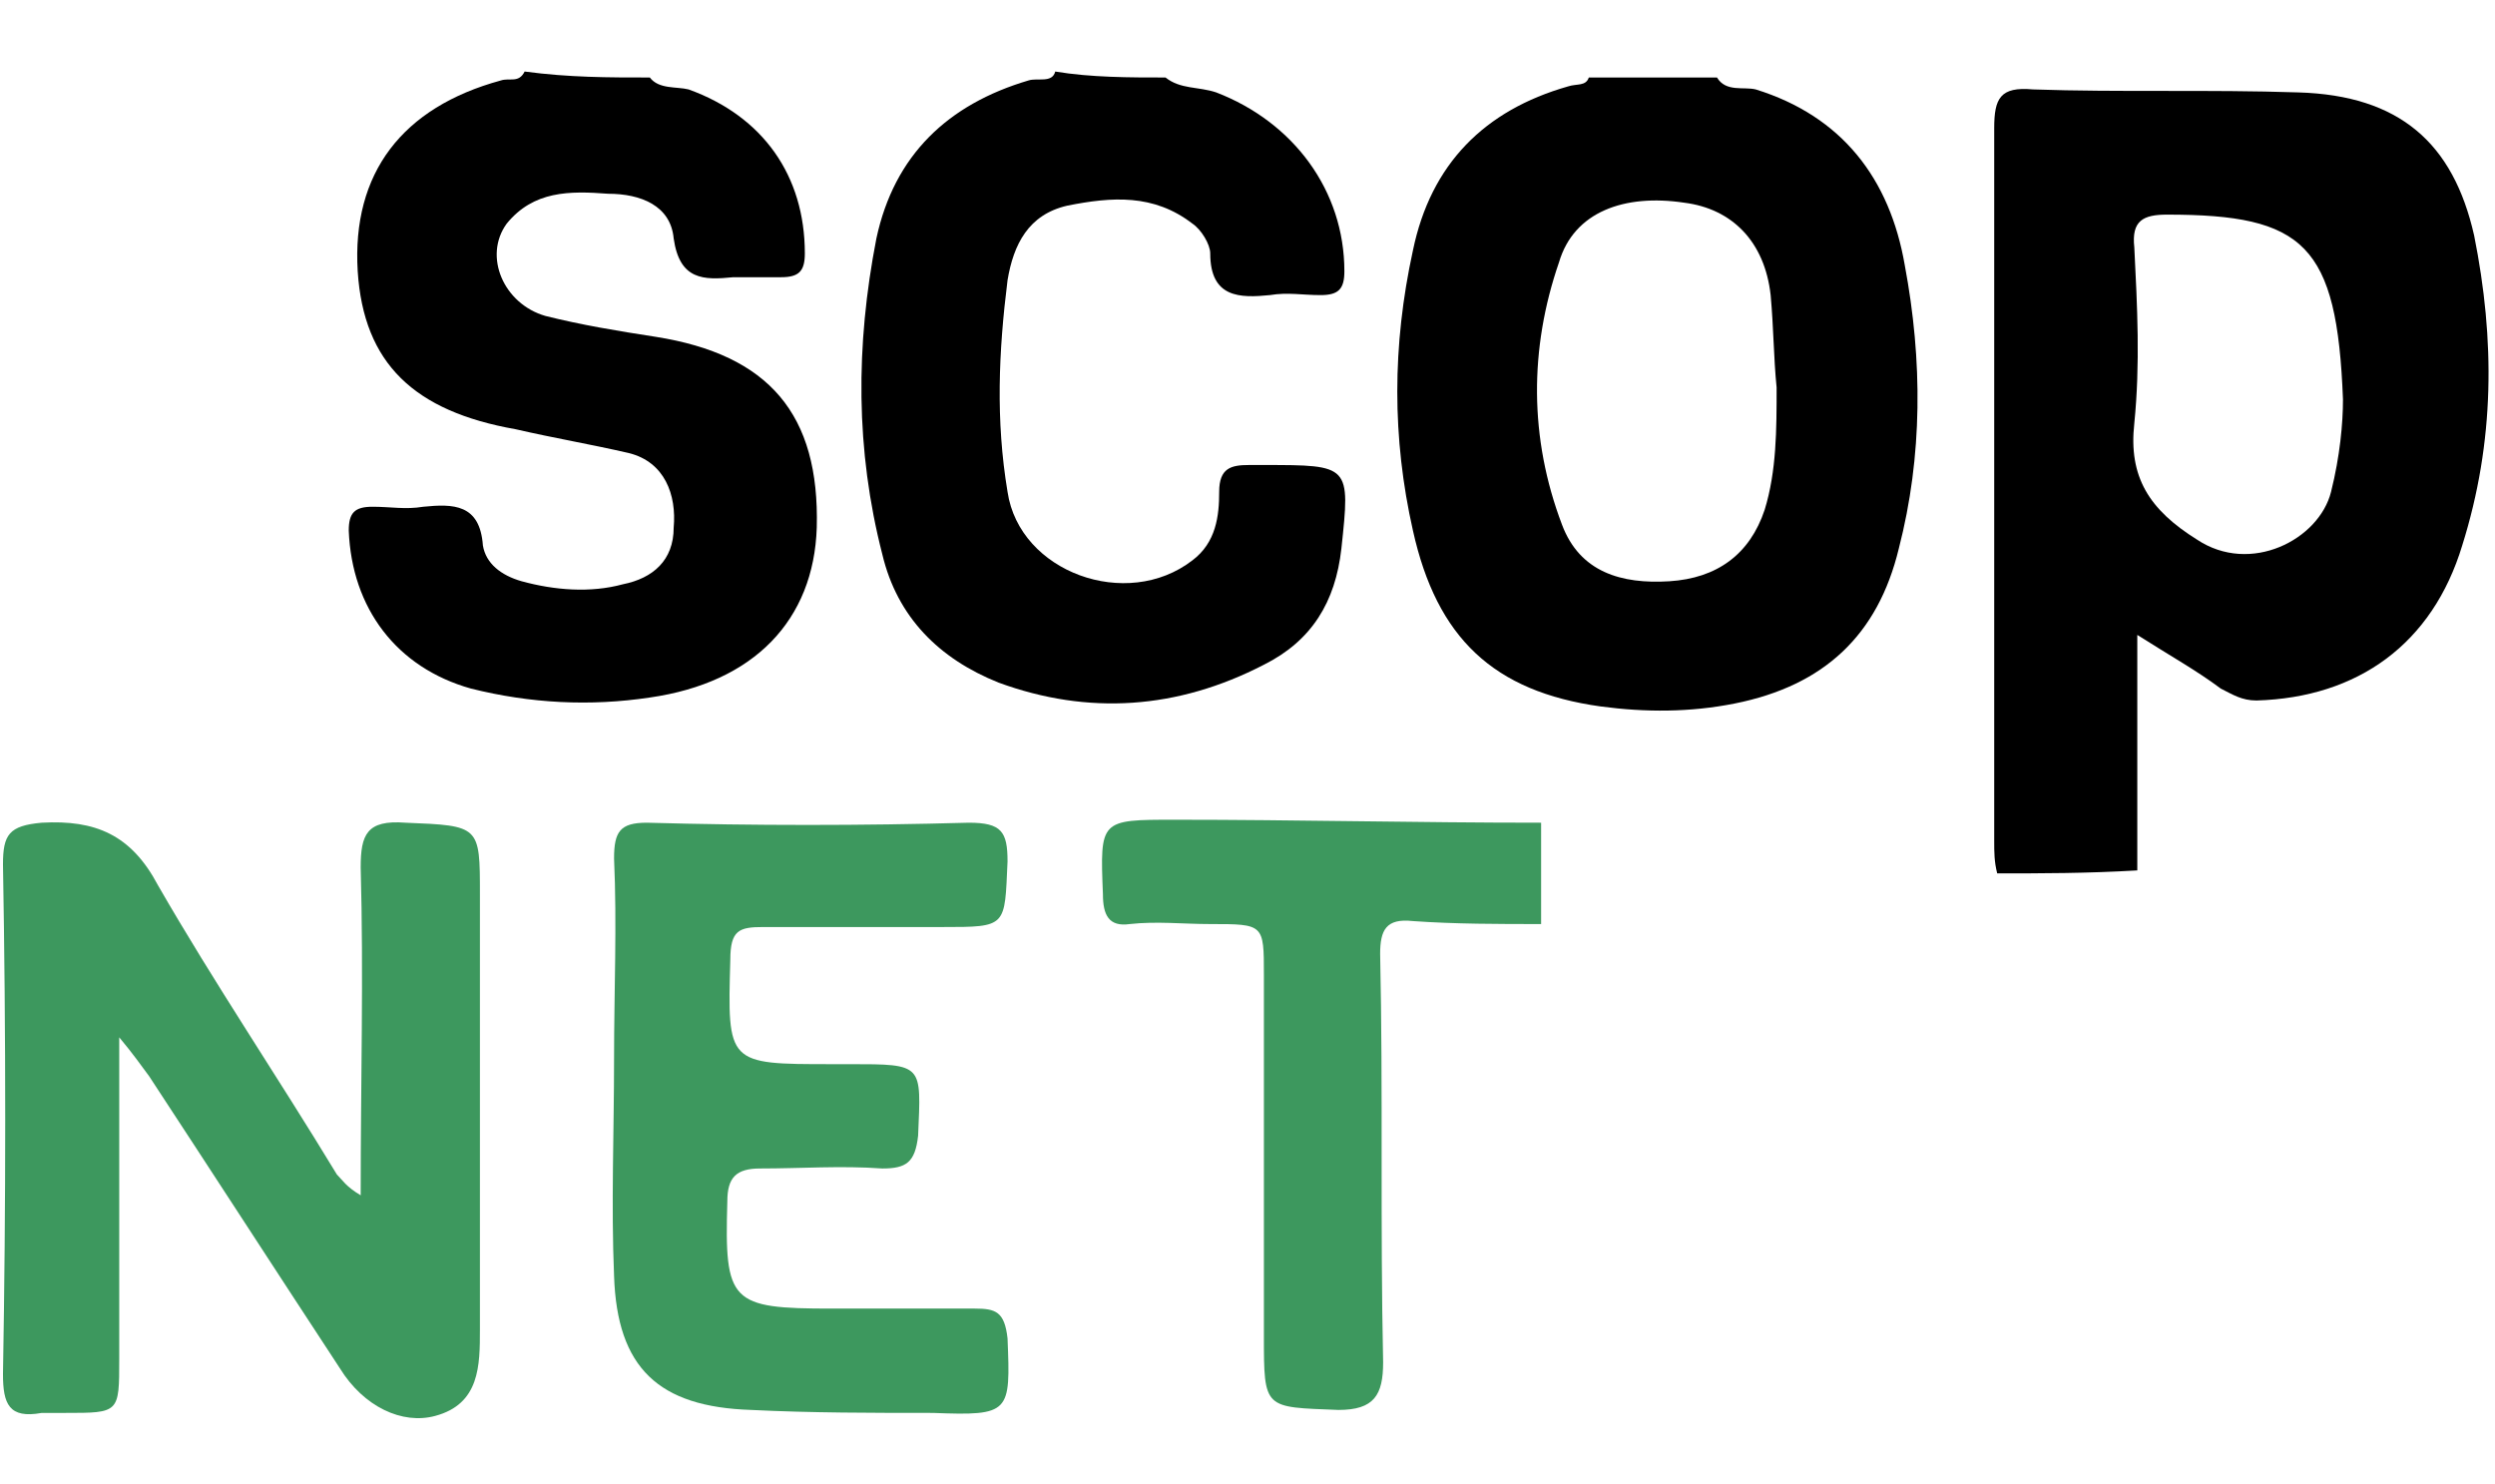 <?xml version="1.0" ?>
<svg xmlns:xlink="http://www.w3.org/1999/xlink" xmlns="http://www.w3.org/2000/svg" viewBox="0 0 83.7 49.8">
	<style type="text/css">
		.st804{fill:#9D9A7D;}
		.st805{fill:#3D985E;}
	</style>
	<g name="i19_scopnet" transform="translate(-693.2 -312.1)">
		<g>
			<path class="st805" d="M 744.9,343.1 C 743.5,343.1 742.0,343.1 740.6,343.0 C 739.7,342.9 739.5,343.3 739.5,344.1 C 739.6,348.7 739.5,353.2 739.6,357.8 C 739.6,358.9 739.3,359.4 738.1,359.4 C 735.6,359.3 735.6,359.4 735.6,356.9 C 735.6,352.9 735.6,348.8 735.6,344.8 C 735.6,343.1 735.6,343.1 733.8,343.1 C 732.9,343.1 732.0,343.0 731.1,343.1 C 730.4,343.2 730.2,342.8 730.2,342.1 C 730.1,339.6 730.1,339.6 732.6,339.6 C 736.7,339.6 740.7,339.7 744.9,339.7 C 744.9,340.9 744.9,342.0 744.9,343.1"/>
			<path class="st805" d="M 705.3,352.2 C 705.3,348.4 705.4,344.8 705.3,341.2 C 705.3,340.1 705.5,339.6 706.8,339.7 C 709.3,339.8 709.3,339.8 709.3,342.1 C 709.3,347.0 709.3,351.8 709.3,356.7 C 709.3,357.9 709.3,359.2 707.8,359.6 C 706.7,359.9 705.4,359.3 704.6,358.0 C 702.5,354.8 700.3,351.4 698.2,348.2 C 697.9,347.8 697.7,347.5 697.2,346.9 C 697.2,350.7 697.2,354.2 697.2,357.7 C 697.2,359.5 697.2,359.5 695.4,359.5 C 695.1,359.5 694.9,359.5 694.6,359.5 C 693.5,359.7 693.3,359.2 693.3,358.2 C 693.4,352.5 693.4,346.8 693.3,341.1 C 693.3,340.1 693.5,339.8 694.6,339.7 C 696.4,339.6 697.6,340.1 698.5,341.8 C 700.4,345.1 702.5,348.2 704.5,351.5 C 704.7,351.7 704.8,351.9 705.3,352.2"/>
			<path class="st805" d="M 713.8,347.6 C 713.8,345.4 713.9,343.1 713.8,340.9 C 713.8,340.0 714.0,339.7 714.9,339.7 C 718.5,339.8 722.1,339.8 725.7,339.7 C 726.8,339.7 727.0,340.0 727.0,341.0 C 726.9,343.2 727.0,343.2 724.8,343.2 C 722.8,343.2 720.8,343.2 718.8,343.2 C 718.0,343.2 717.7,343.3 717.7,344.3 C 717.6,347.8 717.6,347.8 721.1,347.8 C 721.3,347.8 721.5,347.8 721.7,347.8 C 724.2,347.8 724.1,347.8 724.0,350.2 C 723.9,351.1 723.6,351.3 722.8,351.3 C 721.4,351.2 720.1,351.3 718.7,351.3 C 717.9,351.3 717.6,351.6 717.6,352.4 C 717.5,355.8 717.7,356.0 721.1,356.0 C 722.7,356.0 724.3,356.0 725.9,356.0 C 726.6,356.0 726.9,356.1 727.0,357.0 C 727.1,359.5 727.1,359.6 724.5,359.5 C 722.5,359.5 720.4,359.5 718.4,359.4 C 715.3,359.3 713.9,358.0 713.8,354.9 C 713.7,352.5 713.8,350.1 713.8,347.6 L 713.8,347.6"/>
		</g>
		<g>
			<path class="st806" d="M 760.2,341.4 C 760.1,341.0 760.1,340.7 760.1,340.3 C 760.1,332.3 760.1,324.4 760.1,316.4 C 760.1,315.4 760.3,315.0 761.4,315.1 C 764.3,315.2 767.3,315.1 770.3,315.2 C 773.7,315.3 775.5,316.9 776.2,320.0 C 776.9,323.5 776.9,326.9 775.8,330.4 C 774.8,333.7 772.3,335.5 768.9,335.6 C 768.4,335.6 768.1,335.4 767.7,335.2 C 766.9,334.6 766.0,334.1 764.9,333.4 C 764.9,336.2 764.9,338.7 764.9,341.3 C 763.2,341.4 761.7,341.4 760.2,341.4 M 771.8,325.5 C 771.6,320.3 770.5,319.3 765.9,319.3 C 765.1,319.3 764.7,319.5 764.8,320.4 C 764.9,322.4 765.0,324.3 764.8,326.3 C 764.6,328.1 765.3,329.2 766.9,330.2 C 768.7,331.4 771.0,330.2 771.4,328.6 C 771.7,327.4 771.8,326.3 771.8,325.5"/>
			<path class="st806" d="M 750.8,314.7 C 751.1,315.2 751.7,315.0 752.1,315.1 C 755.0,316.0 756.6,318.1 757.1,321.0 C 757.7,324.2 757.7,327.4 756.9,330.5 C 756.2,333.4 754.4,335.1 751.4,335.7 C 749.9,336.0 748.4,336.0 746.9,335.8 C 743.3,335.3 741.4,333.5 740.6,329.9 C 739.9,326.8 739.9,323.7 740.6,320.5 C 741.2,317.6 743.0,315.8 745.8,315.0 C 746.1,314.9 746.4,315.0 746.5,314.7 C 747.9,314.7 749.4,314.7 750.8,314.7 M 752.8,325.1 C 752.7,324.1 752.7,323.1 752.6,322.0 C 752.4,320.2 751.3,319.1 749.7,318.9 C 747.7,318.6 746.0,319.2 745.5,320.9 C 744.5,323.8 744.5,326.8 745.6,329.7 C 746.2,331.3 747.6,331.7 749.2,331.6 C 750.8,331.5 751.9,330.7 752.4,329.2 C 752.8,327.9 752.8,326.5 752.8,325.1"/>
			<path class="st806" d="M 715.0,314.7 C 715.3,315.1 715.9,315.0 716.3,315.1 C 718.8,316.0 720.2,318.0 720.2,320.6 C 720.2,321.2 720.0,321.4 719.4,321.4 C 718.9,321.4 718.3,321.4 717.8,321.4 C 716.8,321.5 716.0,321.5 715.8,320.1 C 715.7,319.0 714.7,318.6 713.6,318.6 C 712.3,318.5 711.1,318.5 710.2,319.6 C 709.4,320.7 710.1,322.3 711.5,322.7 C 712.7,323.0 713.9,323.2 715.2,323.4 C 719.0,324.0 720.7,326.0 720.6,329.8 C 720.5,332.9 718.5,335.0 715.0,335.5 C 713.0,335.8 711.0,335.7 709.0,335.2 C 706.5,334.5 705.0,332.5 704.9,329.9 C 704.9,329.3 705.1,329.1 705.7,329.1 C 706.3,329.1 706.8,329.2 707.4,329.1 C 708.4,329.0 709.3,329.0 709.4,330.4 C 709.5,331.0 710.0,331.4 710.7,331.6 C 711.8,331.9 713.0,332.0 714.1,331.7 C 715.1,331.5 715.8,330.9 715.8,329.8 C 715.9,328.7 715.5,327.6 714.3,327.3 C 713.0,327.0 711.8,326.8 710.5,326.5 C 707.1,325.9 705.4,324.3 705.2,321.2 C 705.0,317.9 706.7,315.7 710.0,314.8 C 710.3,314.7 710.6,314.9 710.8,314.5 C 712.3,314.7 713.6,314.7 715.0,314.7"/>
			<path class="st806" d="M 732.3,314.7 C 732.8,315.1 733.4,315.0 734.0,315.2 C 736.6,316.2 738.3,318.5 738.3,321.2 C 738.3,321.8 738.1,322.0 737.5,322.0 C 736.9,322.0 736.4,321.9 735.8,322.0 C 734.8,322.1 733.8,322.1 733.8,320.6 C 733.8,320.3 733.5,319.8 733.2,319.6 C 731.9,318.6 730.5,318.7 729.0,319.0 C 727.7,319.3 727.2,320.3 727.0,321.5 C 726.7,323.9 726.6,326.2 727.0,328.6 C 727.4,331.3 731.0,332.6 733.2,330.9 C 734.0,330.3 734.1,329.4 734.1,328.6 C 734.1,327.8 734.5,327.7 735.1,327.7 C 735.3,327.7 735.5,327.7 735.6,327.7 C 738.5,327.7 738.5,327.7 738.2,330.5 C 738.0,332.3 737.2,333.6 735.6,334.4 C 732.7,335.9 729.7,336.1 726.7,335.0 C 724.7,334.2 723.3,332.8 722.8,330.7 C 721.9,327.2 721.9,323.7 722.6,320.1 C 723.2,317.3 725.0,315.6 727.7,314.8 C 728.0,314.7 728.5,314.9 728.6,314.5 C 729.8,314.7 731.1,314.7 732.3,314.7"/>
			<!-- <path class="st805" d="M 693.2,317.1 C 693.7,316.8 693.9,317.4 694.1,317.5 C 696.0,319.2 697.9,320.8 699.8,322.5 C 700.3,322.9 700.8,323.5 701.1,324.0 C 702.1,325.4 702.1,326.3 700.5,327.9 C 698.3,330.1 695.9,332.0 693.5,334.0 C 693.4,334.1 693.2,334.0 693.2,333.9 C 693.2,332.2 693.2,330.5 693.2,328.8 C 694.3,327.9 695.5,327.0 696.6,326.1 C 697.0,325.8 697.2,325.5 696.7,325.1 C 695.5,324.3 694.5,323.1 693.2,322.5 C 693.2,320.7 693.2,318.9 693.2,317.1"/> -->
		</g>
	</g>
</svg>